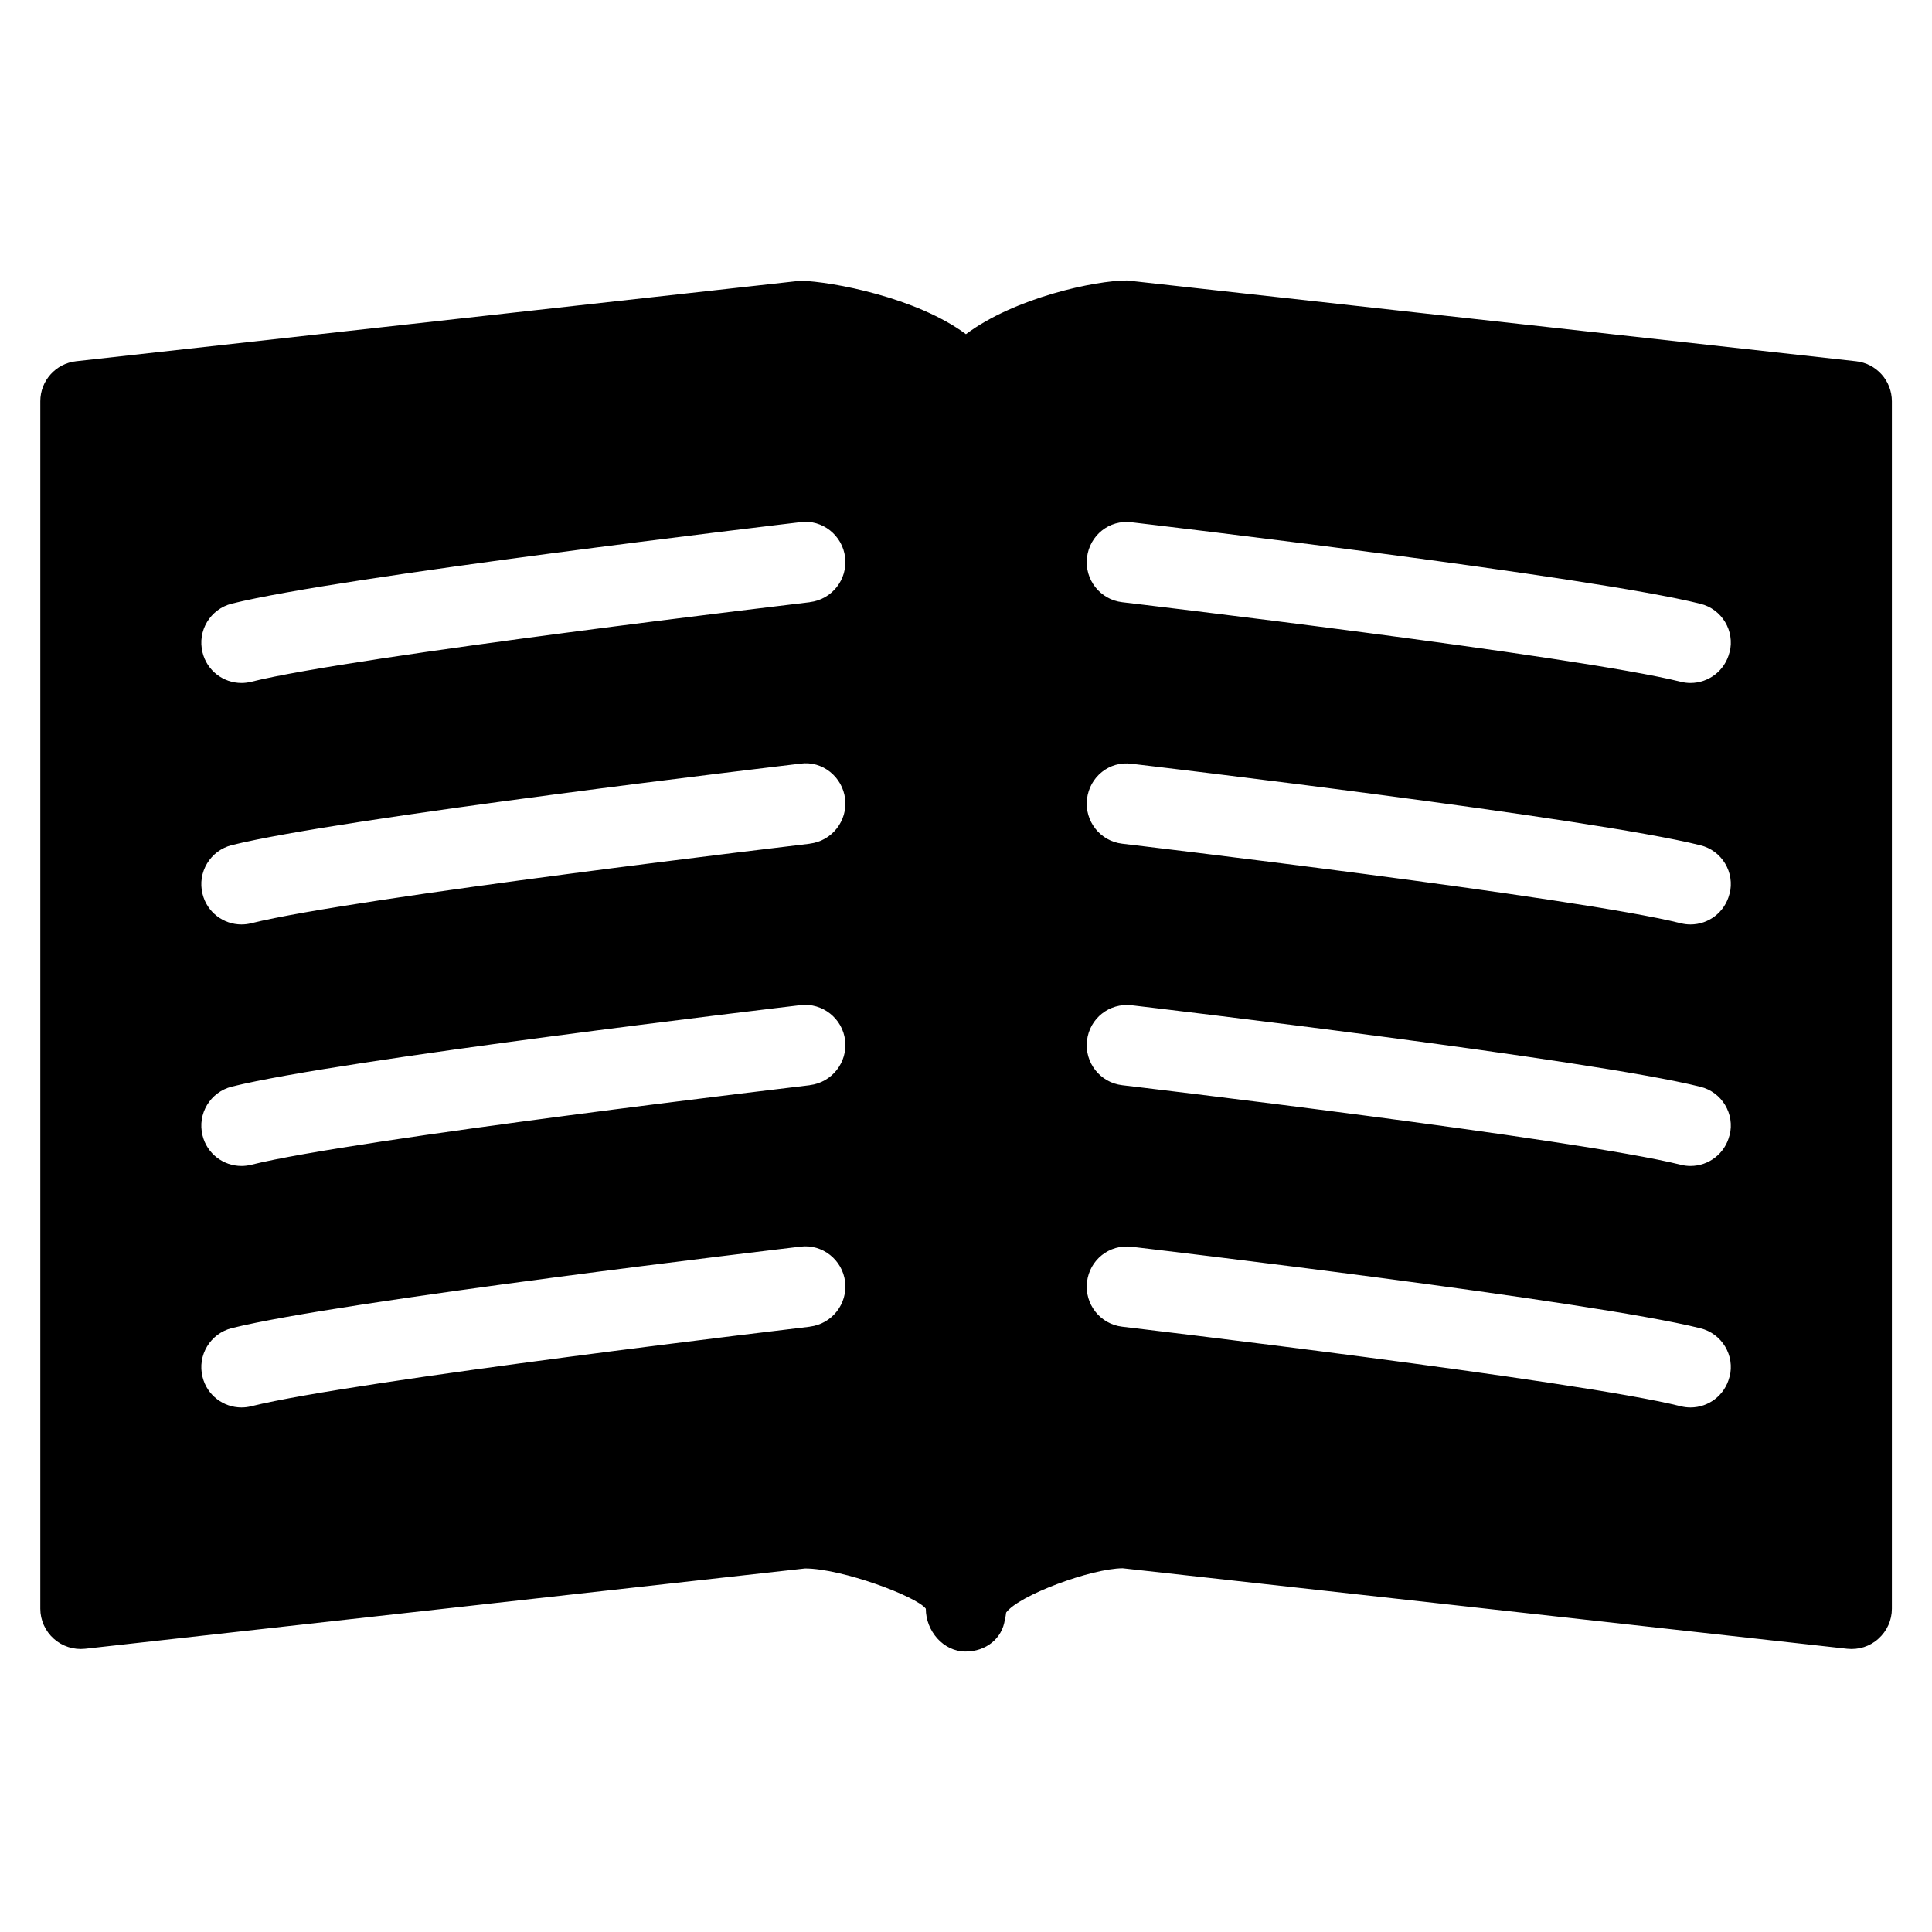 <?xml version="1.0" encoding="utf-8"?>
<!-- Generated by IcoMoon.io -->
<!DOCTYPE svg PUBLIC "-//W3C//DTD SVG 1.1//EN" "http://www.w3.org/Graphics/SVG/1.1/DTD/svg11.dtd">
<svg version="1.1" xmlns="http://www.w3.org/2000/svg" xmlns:xlink="http://www.w3.org/1999/xlink" width="30" height="30" viewBox="0 0 30 30">
<path d="M28.819 5.609l-11.319-1.254c-0.491 0-1.739 0.265-2.501 0.834-0.767-0.569-2.076-0.817-2.567-0.83l-11.25 1.25c-0.316 0.035-0.556 0.302-0.556 0.621v18.75c0 0.178 0.076 0.347 0.209 0.466s0.31 0.175 0.486 0.156l11.18-1.247c0.57 0 1.736 0.435 1.875 0.625 0 0.345 0.271 0.665 0.617 0.665 0.316 0 0.571-0.201 0.611-0.5 0.009-0.034 0.016-0.069 0.019-0.105 0.2-0.271 1.321-0.684 1.809-0.688l11.25 1.25c0.179 0.019 0.354-0.036 0.486-0.156 0.133-0.119 0.209-0.287 0.209-0.466v-18.75c-0.001-0.319-0.24-0.586-0.557-0.621zM12.574 20.601c-0.071 0.009-7.063 0.834-8.672 1.235-0.051 0.013-0.103 0.019-0.152 0.019-0.28 0-0.535-0.189-0.605-0.474-0.084-0.335 0.12-0.674 0.455-0.758 1.686-0.421 8.537-1.23 8.829-1.265 0.34-0.044 0.654 0.205 0.694 0.547s-0.205 0.654-0.548 0.695zM12.574 16.851c-0.071 0.009-7.063 0.834-8.672 1.235-0.051 0.013-0.103 0.019-0.152 0.019-0.28 0-0.535-0.189-0.605-0.474-0.084-0.335 0.12-0.674 0.455-0.758 1.686-0.421 8.537-1.23 8.829-1.265 0.34-0.041 0.654 0.205 0.694 0.547s-0.205 0.654-0.548 0.695zM12.574 13.101c-0.071 0.009-7.063 0.834-8.672 1.235-0.051 0.013-0.103 0.019-0.152 0.019-0.28 0-0.535-0.189-0.605-0.474-0.084-0.335 0.12-0.674 0.455-0.758 1.686-0.421 8.537-1.23 8.829-1.265 0.34-0.049 0.654 0.205 0.694 0.547s-0.205 0.654-0.548 0.695zM12.574 9.351c-0.071 0.009-7.063 0.834-8.672 1.235-0.051 0.013-0.103 0.019-0.152 0.019-0.28 0-0.535-0.189-0.605-0.474-0.084-0.335 0.12-0.674 0.455-0.758 1.686-0.421 8.537-1.23 8.829-1.265 0.34-0.046 0.654 0.205 0.694 0.547 0.040 0.344-0.205 0.654-0.548 0.695zM26.855 21.381c-0.071 0.285-0.325 0.474-0.605 0.474-0.050 0-0.101-0.006-0.152-0.019-1.61-0.403-8.601-1.226-8.672-1.235-0.343-0.040-0.587-0.351-0.547-0.694s0.345-0.589 0.694-0.547c0.29 0.034 7.142 0.842 8.829 1.265 0.336 0.082 0.54 0.422 0.455 0.756zM26.855 17.631c-0.071 0.285-0.325 0.474-0.605 0.474-0.050 0-0.101-0.006-0.152-0.019-1.61-0.403-8.601-1.226-8.672-1.235-0.343-0.040-0.587-0.351-0.547-0.694s0.345-0.587 0.694-0.547c0.29 0.034 7.142 0.842 8.829 1.265 0.336 0.082 0.54 0.422 0.455 0.756zM26.855 13.881c-0.071 0.285-0.325 0.474-0.605 0.474-0.050 0-0.101-0.006-0.152-0.019-1.61-0.403-8.601-1.226-8.672-1.235-0.343-0.040-0.587-0.351-0.547-0.694s0.345-0.594 0.694-0.547c0.29 0.034 7.142 0.842 8.829 1.265 0.336 0.082 0.54 0.422 0.455 0.756zM26.855 10.131c-0.071 0.285-0.325 0.474-0.605 0.474-0.050 0-0.101-0.006-0.152-0.019-1.61-0.403-8.601-1.226-8.672-1.235-0.343-0.040-0.587-0.351-0.547-0.694s0.345-0.592 0.694-0.547c0.29 0.034 7.142 0.842 8.829 1.265 0.336 0.082 0.54 0.422 0.455 0.756z"></path>
</svg>
